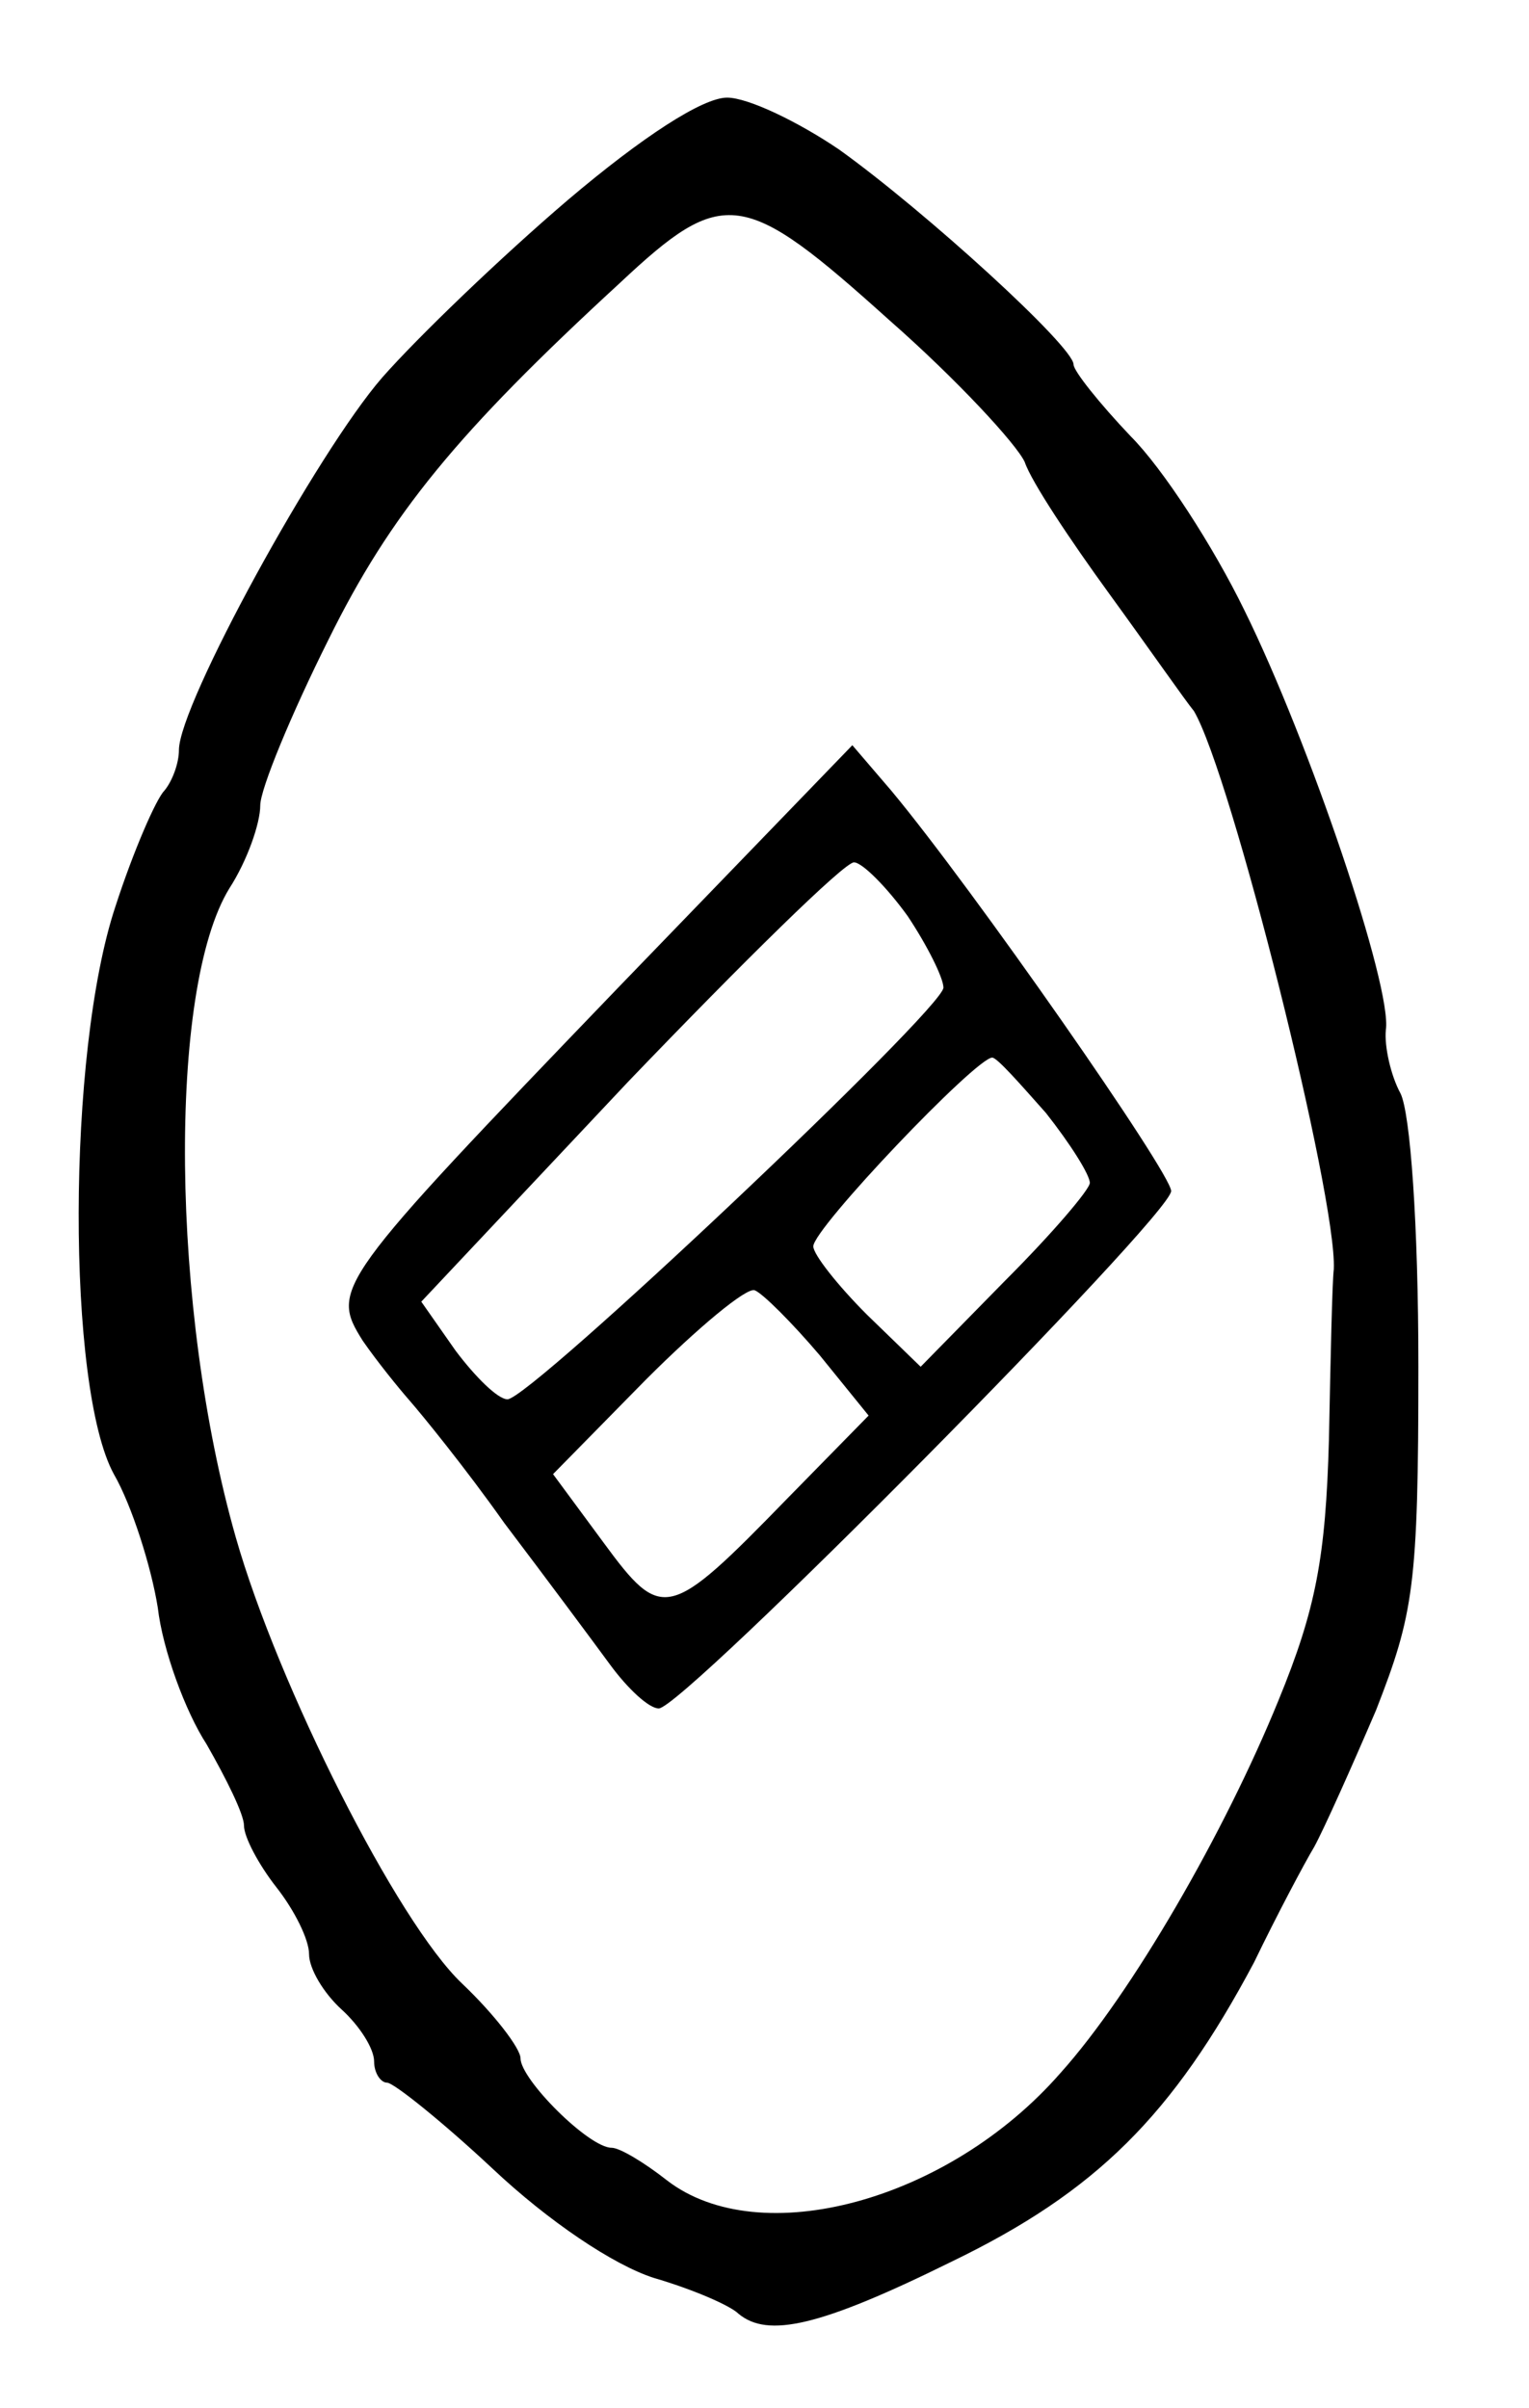 <?xml version="1.0" standalone="no"?>
<!DOCTYPE svg PUBLIC "-//W3C//DTD SVG 20010904//EN"
 "http://www.w3.org/TR/2001/REC-SVG-20010904/DTD/svg10.dtd">
<svg version="1.0" xmlns="http://www.w3.org/2000/svg"
 width="94pt" height="148pt" viewBox="0 0 94 148"
 preserveAspectRatio="xMidYMid meet">
<g transform="translate(0,148) scale(0.1,-0.1)"
fill="#000000" stroke="none">
<path d="M349 1357 c-41 -35 -92 -84 -114 -109 -40 -46 -125 -201 -125 -229 0
-8 -4 -19 -9 -25 -5 -5 -19 -37 -30 -71 -30 -90 -30 -296 -1 -349 11 -19 23
-57 27 -82 3 -26 17 -64 30 -84 12 -21 23 -43 23 -50 0 -7 9 -24 20 -38 11
-14 20 -32 20 -41 0 -9 9 -24 20 -34 11 -10 20 -24 20 -32 0 -7 4 -13 8 -13 4
0 34 -24 65 -53 34 -32 74 -59 99 -67 24 -7 47 -17 52 -22 18 -15 50 -8 131
32 89 43 136 90 186 184 14 29 31 61 37 71 6 11 23 49 38 84 23 59 26 76 26
211 0 88 -5 156 -11 168 -6 11 -10 29 -9 39 4 26 -47 177 -87 258 -19 39 -50
87 -70 107 -19 20 -35 40 -35 44 0 11 -91 94 -144 132 -25 17 -56 32 -69 32
-15 0 -52 -24 -98 -63z m198 -74 c41 -36 78 -76 83 -87 4 -12 28 -48 52 -81
24 -33 47 -66 52 -72 23 -39 88 -299 86 -343 -1 -8 -2 -55 -3 -105 -2 -72 -8
-104 -31 -160 -33 -81 -90 -180 -134 -229 -69 -79 -185 -110 -242 -66 -14 11
-29 20 -34 20 -14 0 -56 42 -56 55 0 6 -16 27 -36 46 -40 38 -113 183 -139
274 -40 140 -42 337 -4 399 11 17 19 40 19 51 0 10 19 56 42 102 38 77 79 127
179 219 64 60 76 58 166 -23z"/>
<path d="M381 874 c-176 -183 -178 -186 -158 -218 9 -13 22 -29 29 -37 7 -8
34 -41 58 -75 25 -33 54 -72 65 -87 11 -15 24 -27 30 -27 15 0 315 303 315
318 0 11 -122 186 -172 246 l-24 28 -143 -148z m177 43 c12 -18 22 -38 22 -44
0 -13 -254 -253 -268 -253 -6 0 -20 14 -32 30 l-21 30 127 135 c71 74 133 135
139 135 5 0 20 -15 33 -33z m85 -121 c15 -19 27 -38 27 -43 0 -4 -23 -31 -52
-60 l-52 -53 -33 32 c-18 18 -33 37 -33 42 0 11 100 116 110 116 3 0 17 -16
33 -34z m-139 -149 l30 -37 -50 -51 c-73 -75 -77 -76 -113 -27 l-31 42 57 58
c32 32 62 57 67 55 5 -2 23 -20 40 -40z"/>
</g>
</svg>
